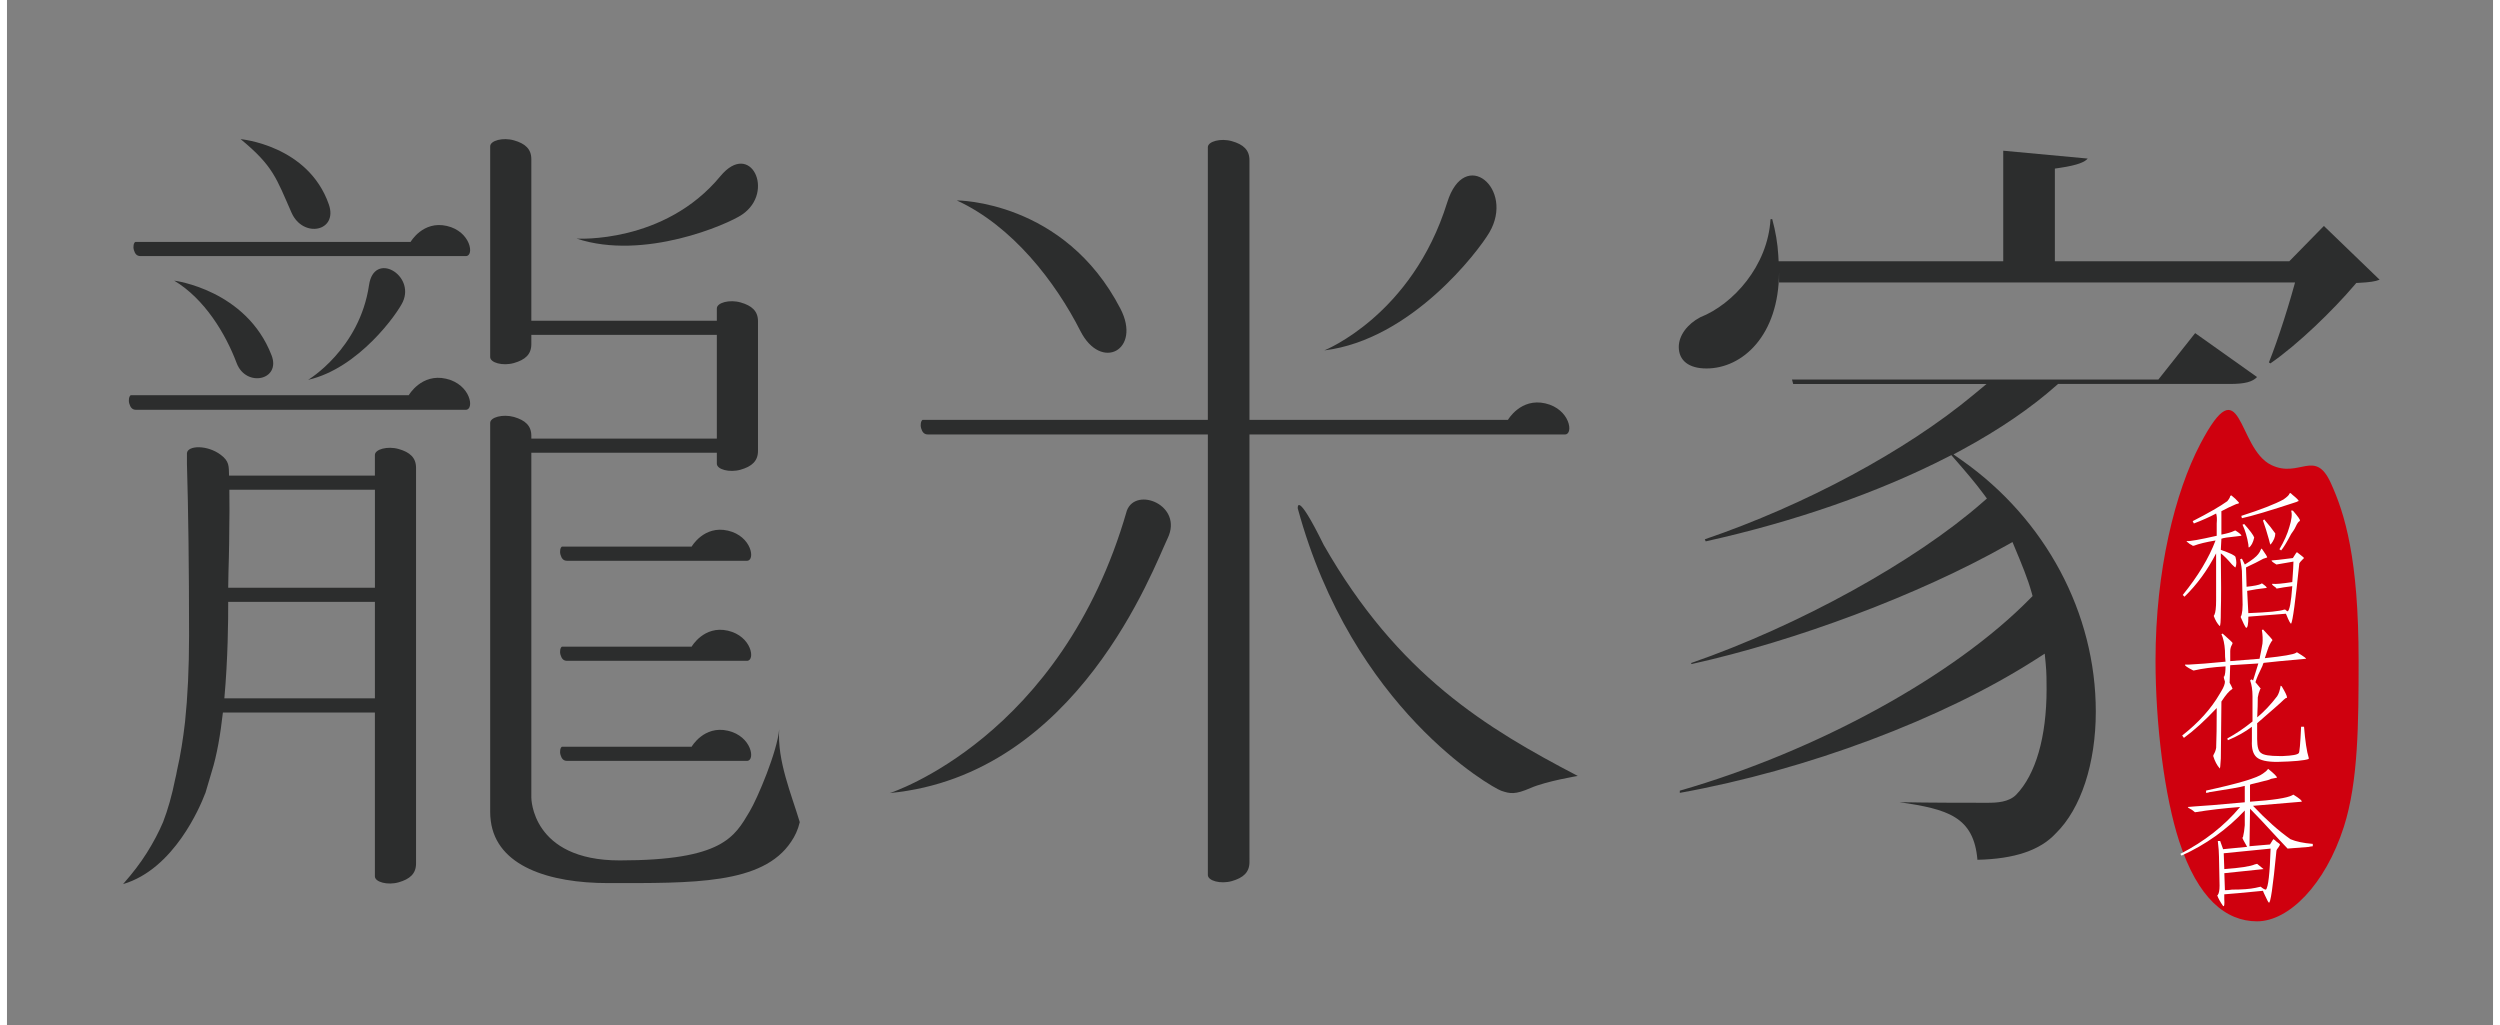 <?xml version="1.0" encoding="utf-8"?>
<!-- Generator: Adobe Illustrator 17.0.0, SVG Export Plug-In . SVG Version: 6.00 Build 0)  -->
<!DOCTYPE svg PUBLIC "-//W3C//DTD SVG 1.1//EN" "http://www.w3.org/Graphics/SVG/1.1/DTD/svg11.dtd">
<svg version="1.1" id="图层_1" xmlns="http://www.w3.org/2000/svg" xmlns:xlink="http://www.w3.org/1999/xlink" x="0px" y="0px"
	 width="100px" height="41px" viewBox="0 0 149.156 61.497" enable-background="new 0 0 149.156 61.497"
	 xml:space="preserve">
<rect x="0" y="0" width="149.156" height="61.497" fill="#808080" stroke="none"/>
<path fill="#2C2D2D" d="M67.189,30.638c-3.916,13.648-14.218,16.943-14.218,16.943c11.281-1.084,15.821-13.53,16.666-15.286
	C70.591,30.313,67.738,29.167,67.189,30.638z"/>
<path fill="#2C2D2D" d="M79,32.693c-1.666-3.384-1.556-2.19-1.556-2.19c3.269,12.042,11.67,16.755,12.206,16.939
	c0.536,0.184,0.83,0.241,1.768-0.167s2.826-0.721,2.826-0.721C88.767,43.696,83.456,40.498,79,32.693z"/>
<path fill="#2C2D2D" d="M86.41,12.147c-2.108,6.787-7.373,8.876-7.373,8.876c5.227-0.641,9.246-5.955,9.903-7.077
	C90.475,11.325,87.46,8.768,86.41,12.147z"/>
<path fill="#2C2D2D" d="M56.985,12.025c3.35,1.539,5.93,4.903,7.415,7.83c1.245,2.455,3.683,1.141,2.407-1.329
	C63.438,12.007,56.985,12.025,56.985,12.025z"/>
<path fill="#2C2D2D" d="M93.476,26.066c0.533,0,0.305-1.522-1.178-1.864c-1.483-0.342-2.244,0.989-2.244,0.989H74.546V9.611
	c0-0.615-0.371-0.948-1.056-1.142c-0.668-0.191-1.441,0.013-1.441,0.364v16.358H54.934c-0.098,0.052-0.148,0.291-0.088,0.5
	c0.068,0.243,0.187,0.375,0.405,0.375h16.798v25.422c0,0,0,0.498,0,1.009c0,0.352,0.773,0.557,1.441,0.366
	c0.684-0.196,1.056-0.527,1.056-1.142V26.066H93.476z"/>
<path fill="#2C2D2D" d="M43.254,43.842c-1.439-0.332-2.177,0.96-2.177,0.96h-7.782c-0.095,0.051-0.144,0.282-0.085,0.485
	c0.066,0.236,0.181,0.364,0.393,0.364h10.794C44.914,45.651,44.693,44.174,43.254,43.842z"/>
<path fill="#2C2D2D" d="M36.063,52.983c5.065,0,9.275,0.092,10.983-2.48c0.231-0.335,0.415-0.727,0.519-1.177
	c-0.496-1.661-1.361-3.68-1.234-5.572c-0.115,1.338-1.304,4.153-1.777,4.938c-0.9,1.511-1.604,2.93-7.799,2.93
	c-5.295,0-5.295-3.761-5.295-3.761V27.163H42.59c0,0.183,0,0.417,0,0.657c0,0.348,0.765,0.55,1.425,0.361
	c0.676-0.193,1.044-0.521,1.044-1.129v-7.778c0-0.608-0.367-0.937-1.044-1.129c-0.66-0.189-1.425,0.013-1.425,0.36v0.74H31.46V9.549
	c0-0.608-0.367-0.937-1.044-1.129c-0.66-0.189-1.425,0.013-1.425,0.36v11.643c0,0,0,0.492,0,0.997c0,0.348,0.765,0.55,1.425,0.361
	c0.676-0.193,1.044-0.521,1.044-1.129v-0.559h11.13v6.22c-1.334,0-1.988,0-1.988,0H31.46v-0.165c0-0.611-0.369-0.934-1.038-1.131
	c-0.669-0.185-1.431,0.012-1.431,0.358v22.762c0,0,0,0.254,0,0.588c0,0.173,0.012,0.346,0.035,0.519
	C29.371,51.98,32.544,52.983,36.063,52.983z"/>
<path fill="#2C2D2D" d="M8.007,15.364h19.528c0.517,0,0.295-1.476-1.143-1.808c-1.439-0.332-2.177,0.96-2.177,0.96H7.699
	C7.604,14.566,7.555,14.797,7.614,15C7.68,15.235,7.795,15.364,8.007,15.364z"/>
<path fill="#2C2D2D" d="M43.254,31.836c-1.439-0.332-2.177,0.96-2.177,0.96h-7.782c-0.095,0.051-0.144,0.282-0.085,0.485
	c0.066,0.236,0.181,0.364,0.393,0.364h10.794C44.914,33.645,44.693,32.168,43.254,31.836z"/>
<path fill="#2C2D2D" d="M43.254,37.839c-1.439-0.332-2.177,0.96-2.177,0.96h-7.782c-0.095,0.051-0.144,0.282-0.085,0.485
	c0.066,0.236,0.181,0.364,0.393,0.364h10.794C44.914,39.648,44.693,38.171,43.254,37.839z"/>
<path fill="#2C2D2D" d="M7.743,24.587h19.784c0.533,0,0.305-1.522-1.178-1.864s-2.244,0.989-2.244,0.989H7.426
	c-0.098,0.052-0.148,0.291-0.088,0.5C7.407,24.455,7.525,24.587,7.743,24.587z"/>
<path fill="#2C2D2D" d="M21.723,17.103c-0.563,3.843-3.655,5.687-3.655,5.687c3.042-0.695,5.365-3.987,5.683-4.681
	C24.493,16.487,22.024,15.05,21.723,17.103z"/>
<path fill="#2C2D2D" d="M44.102,12.877c2.01-1.365,0.503-4.486-1.298-2.308c-3.37,4.078-8.626,3.746-8.626,3.746
	C38.211,15.654,43.241,13.462,44.102,12.877z"/>
<path fill="#2C2D2D" d="M17.071,12.756c0.69,1.565,2.808,1.134,2.238-0.496c-1.241-3.552-5.291-3.912-5.291-3.912
	C15.974,9.958,16.155,10.679,17.071,12.756z"/>
<path fill="#2C2D2D" d="M10.033,16.837c1.818,1.091,3.082,3.178,3.746,4.945c0.557,1.482,2.671,1.033,2.097-0.46
	C14.361,17.383,10.033,16.837,10.033,16.837z"/>
<path fill="#2C2D2D" d="M11.871,47.655c0.035-0.069,0.046-0.115,0.046-0.115c0.115-0.404,0.242-0.819,0.369-1.246
	c0.311-0.983,0.522-2.24,0.669-3.545h9.119v8.83c0,0,0,0.492,0,0.997c0,0.347,0.765,0.55,1.425,0.361
	c0.677-0.193,1.044-0.521,1.044-1.129v-23.74c0-0.608-0.367-0.937-1.044-1.129c-0.66-0.189-1.425,0.013-1.425,0.36v1.236h-8.75
	c-0.016-0.566,0.022-0.858-0.5-1.249c-0.81-0.607-1.975-0.564-2.026-0.105c0,0,0,0.654,0,0.666
	c0.081,2.757,0.127,6.195,0.127,10.291c0,1.927-0.081,3.646-0.242,5.18c-0.115,0.992-0.265,1.973-0.484,2.919
	c-0.023,0.173-0.069,0.335-0.104,0.496c-0.196,0.981-0.438,1.834-0.727,2.584c-0.265,0.623-0.588,1.234-0.981,1.857
	c-0.392,0.623-0.854,1.223-1.373,1.811c-0.012,0.023-0.035,0.035-0.046,0.058C10.025,52.143,11.594,48.382,11.871,47.655z
	 M13.042,41.899c0.215-2.367,0.235-4.724,0.231-5.788h8.802v5.788H13.042z M22.075,35.263h-8.802c0.01-0.618,0.02-1.236,0.041-1.844
	c0.012-0.565,0.023-1.107,0.023-1.627c0.017-0.646,0.015-1.608,0.005-2.408h8.734V35.263z"/>
<path fill="#2C2D2D" d="M135.71,21.743l0.089,0.059c1.664-1.146,3.771-3.2,5.048-4.701l0.104-0.124l0.162-0.008
	c0.614-0.03,0.983-0.081,1.239-0.187l-3.344-3.225l-2.077,2.12h-14.063v-5.562l0.32-0.048c1.073-0.16,1.486-0.355,1.65-0.554
	l-5.068-0.471v6.634h-13.476l-0.02-0.354c-0.041-0.717-0.161-1.432-0.365-2.177l-0.102,0.006c-0.163,2.807-2.247,5.105-4.212,5.882
	c-0.783,0.411-1.292,1.099-1.292,1.781c0,0.822,0.605,1.293,1.662,1.293c2.163,0,4.353-1.987,4.353-5.786v0.625h31.22l-0.12-0.531
	C136.97,18.162,136.245,20.414,135.71,21.743z"/>
<path fill="#2C2D2D" d="M134.998,22.622l-3.713-2.636l-2.207,2.784h-21.982l0.072,0.269h11.598l-0.801,0.664
	c-4.063,3.369-10.057,6.587-16.099,8.653l0.052,0.125c5.335-1.184,10.334-2.924,14.477-5.042l0.261-0.133l0.192,0.221
	c0.649,0.745,1.229,1.417,1.737,2.105l0.205,0.277l-0.26,0.227c-4.063,3.565-11.05,7.413-17.486,9.643l0.021,0.064
	c6.286-1.392,13.662-4.168,18.891-7.116l0.368-0.207l0.162,0.39c0.39,0.933,0.757,1.812,0.986,2.642l0.058,0.208l-0.151,0.154
	c-4.563,4.648-12.787,9.154-21.014,11.524v0.132c7.618-1.371,15.771-4.426,21.377-8.021l0.517-0.331l0.059,0.61
	c0.052,0.532,0.052,1.058,0.052,1.521c0,2.864-0.648,5.113-1.825,6.333c-0.446,0.446-1.136,0.483-1.748,0.483
	c-1.062,0-3.434,0-5.254-0.036c2.887,0.417,4.458,0.864,4.678,3.456c2.225-0.049,3.766-0.57,4.704-1.588
	c1.507-1.471,2.398-4.196,2.398-7.305c0-5.901-3.006-11.538-8.042-15.08l-0.495-0.348l0.532-0.289
	c2.221-1.205,4.115-2.498,5.633-3.844l0.106-0.094h10.288C134.302,23.039,134.732,22.899,134.998,22.622z"/>
<path fill="#CF000E" d="M141.091,39.621c0,3.778-0.018,7.279-0.884,9.983c-1.117,3.486-3.313,5.673-5.208,5.673
	c-1.873,0-3.549-1.367-4.666-4.784c-0.89-2.722-1.426-7.039-1.426-10.873c0-5.404,1.177-10.105,2.686-12.983
	c2.522-4.81,2.179,0.256,4.258,1.262c1.688,0.817,2.62-1.006,3.57,1.073C140.268,30.83,141.091,33.502,141.091,39.621z"/>
<g>
	<path fill="#FFFFFF" d="M132.859,32.075c0.352-0.07,0.598-0.141,0.738-0.211c0.047-0.023,0.082-0.035,0.105-0.035
		c0.258,0.164,0.375,0.27,0.352,0.316c-0.047,0-0.141,0.012-0.281,0.035c-0.492,0.047-0.797,0.094-0.914,0.141l-0.035,0.668
		c0.539,0.188,0.832,0.328,0.879,0.422c0.07,0.258,0.07,0.469,0,0.633c-0.023,0-0.094-0.059-0.211-0.176
		c-0.258-0.305-0.48-0.527-0.668-0.668c0.023,1.617,0.023,2.766,0,3.445c0,0.633-0.023,0.938-0.07,0.914
		c-0.141-0.141-0.258-0.34-0.352-0.598c0-0.023,0.012-0.047,0.035-0.07c0.07-0.141,0.105-0.434,0.105-0.879V33.2
		c-0.516,1.008-1.148,1.875-1.898,2.602l-0.105-0.105c0.914-1.125,1.57-2.215,1.969-3.27c-0.563,0.094-0.996,0.199-1.301,0.316
		h-0.07c-0.023-0.023-0.082-0.059-0.176-0.105c-0.164-0.117-0.223-0.176-0.176-0.176c0.164,0.023,0.762-0.082,1.793-0.316
		c0-0.234,0-0.48,0-0.738c0.023-0.258,0.012-0.457-0.035-0.598c-0.398,0.211-0.844,0.41-1.336,0.598l-0.07-0.141
		c0.961-0.492,1.652-0.891,2.074-1.195c0.117-0.141,0.176-0.246,0.176-0.316l0.07-0.035c0.047,0.047,0.129,0.118,0.246,0.211
		c0.164,0.164,0.234,0.246,0.211,0.246c0,0.023-0.059,0.047-0.176,0.07c-0.281,0.118-0.574,0.258-0.879,0.422V32.075z
		 M134.37,35.204c0.445-0.047,0.738-0.105,0.879-0.176l0.035-0.035c0.234,0.164,0.328,0.258,0.281,0.281
		c-0.422,0.047-0.809,0.105-1.16,0.176l0.07,1.336c1.195-0.047,1.91-0.117,2.145-0.211c0.023,0,0.047,0,0.07,0
		c0.047,0.047,0.094,0.082,0.141,0.105c0.117-0.047,0.211-0.551,0.281-1.512c-0.375,0.047-0.68,0.094-0.914,0.141h-0.035
		c0-0.023-0.035-0.059-0.105-0.105c-0.141-0.094-0.188-0.152-0.141-0.176h0.035c0.164,0.023,0.551-0.012,1.16-0.105
		c0.047-0.656,0.07-1.066,0.07-1.23l-1.02,0.176c-0.234-0.141-0.328-0.223-0.281-0.246c0.117,0,0.539-0.047,1.266-0.141
		c0.141-0.234,0.223-0.352,0.246-0.352c0.281,0.211,0.422,0.328,0.422,0.352l-0.105,0.105c-0.094,0.094-0.152,0.164-0.176,0.211
		c-0.234,2.273-0.398,3.48-0.492,3.621c-0.047,0-0.141-0.176-0.281-0.527c0.023,0.047,0.012,0.023-0.035-0.07l-2.25,0.176
		c0,0.469-0.047,0.691-0.141,0.668c-0.07-0.094-0.176-0.305-0.316-0.633v-0.035c0.094-0.141,0.129-0.516,0.105-1.125
		c0-0.047-0.012-0.586-0.035-1.617c0-0.094-0.035-0.328-0.105-0.703l0.105-0.035l0.176,0.352c0.422-0.258,0.691-0.469,0.809-0.633
		c0.047-0.047,0.105-0.152,0.176-0.316h0.035c0.234,0.328,0.34,0.504,0.316,0.527l-0.105,0.035
		c-0.094,0.023-0.176,0.059-0.246,0.105c-0.211,0.117-0.445,0.234-0.703,0.352c-0.094,0.047-0.164,0.082-0.211,0.105L134.37,35.204z
		 M134.054,30.95c1.172-0.375,2.016-0.703,2.531-0.984c0.234-0.164,0.352-0.281,0.352-0.352l0.07-0.035
		c0.07,0.07,0.164,0.153,0.281,0.246c0.188,0.164,0.246,0.246,0.176,0.246c-0.07,0.023-0.094,0.035-0.07,0.035
		c-1.641,0.54-2.742,0.867-3.305,0.984L134.054,30.95z M134.23,31.442c0.352,0.398,0.551,0.668,0.598,0.809
		c-0.07,0.305-0.176,0.504-0.316,0.598c-0.023,0-0.035-0.059-0.035-0.176c-0.07-0.445-0.188-0.844-0.352-1.195L134.23,31.442z
		 M135.425,31.161c0.281,0.328,0.504,0.609,0.668,0.844c0,0.211-0.094,0.434-0.281,0.668c-0.023,0-0.059-0.105-0.105-0.316
		c-0.117-0.422-0.234-0.797-0.352-1.125L135.425,31.161z M136.339,32.954c0.281-0.469,0.48-0.914,0.598-1.336
		c0.141-0.445,0.176-0.773,0.105-0.984h0.105c0.305,0.352,0.445,0.551,0.422,0.598c0,0.023-0.023,0.047-0.07,0.07
		c-0.07,0.07-0.152,0.211-0.246,0.422c-0.023,0.047-0.094,0.152-0.211,0.316c-0.258,0.492-0.457,0.82-0.598,0.984L136.339,32.954z"
		/>
	<path fill="#FFFFFF" d="M136.48,41.178c0.211,0.352,0.316,0.574,0.316,0.668c0,0.023-0.023,0.035-0.07,0.035
		c-0.07,0.047-0.176,0.141-0.316,0.281c-0.047,0.047-0.152,0.141-0.316,0.281c-0.539,0.469-0.902,0.785-1.09,0.949
		c0,0.234,0,0.551,0,0.949c0,0.469,0.082,0.75,0.246,0.844c0.141,0.117,0.504,0.176,1.09,0.176c0.047,0,0.117,0,0.211,0
		c0.563-0.023,0.879-0.082,0.949-0.176c0.047-0.023,0.094-0.551,0.141-1.582h0.176c0.07,0.867,0.164,1.488,0.281,1.863v0.07
		c-0.258,0.094-0.891,0.152-1.898,0.176c-0.609,0-1.02-0.094-1.23-0.281c-0.211-0.188-0.305-0.516-0.281-0.984
		c0-0.188,0-0.469,0-0.844c-0.398,0.305-0.879,0.574-1.441,0.809l-0.035-0.105c0.516-0.281,1.02-0.621,1.512-1.02
		c0-0.492,0-0.996,0-1.512c0-0.375-0.047-0.691-0.141-0.949l0.07-0.07l0.105,0.07c0.164-0.516,0.27-0.855,0.316-1.02l-1.688,0.105
		l-0.035,1.055c0.07,0.117,0.129,0.234,0.176,0.352l-0.035,0.035c-0.164,0.094-0.375,0.34-0.633,0.738
		c-0.023,2.086-0.035,3.223-0.035,3.41c-0.023,0.445-0.047,0.645-0.07,0.598c-0.164-0.188-0.293-0.434-0.387-0.738
		c0-0.023,0.012-0.059,0.035-0.105c0.07-0.117,0.117-0.246,0.141-0.387c0.023-0.539,0.035-1.336,0.035-2.391
		c-0.703,0.75-1.359,1.348-1.969,1.793l-0.105-0.141c0.984-0.773,1.734-1.605,2.25-2.496c0.023-0.047,0.059-0.105,0.105-0.176
		c0.141-0.234,0.211-0.422,0.211-0.563c-0.047-0.141-0.07-0.234-0.07-0.281c0-0.023,0.012-0.035,0.035-0.035
		c0.047-0.117,0.07-0.316,0.07-0.598c-0.773,0.047-1.406,0.129-1.898,0.246h-0.035c-0.375-0.188-0.539-0.305-0.492-0.352
		c0.047,0,0.117,0,0.211,0c0.516-0.023,1.254-0.082,2.215-0.176c-0.023-0.164-0.035-0.387-0.035-0.668
		c-0.023-0.398-0.094-0.727-0.211-0.984l0.07-0.035c0.398,0.352,0.598,0.539,0.598,0.563s-0.012,0.059-0.035,0.105
		c-0.07,0.117-0.105,0.246-0.105,0.387c0,0.188,0,0.387,0,0.598l1.758-0.141c0.07-0.328,0.129-0.633,0.176-0.914
		c0.023-0.234,0.012-0.504-0.035-0.809l0.07-0.035c0.375,0.398,0.563,0.609,0.563,0.633s-0.023,0.059-0.07,0.105
		c-0.07,0.117-0.129,0.234-0.176,0.352c0,0.023-0.012,0.059-0.035,0.105c-0.047,0.141-0.105,0.316-0.176,0.527
		c1.102-0.117,1.723-0.223,1.863-0.316c0.023-0.023,0.047-0.035,0.07-0.035c0.422,0.258,0.598,0.387,0.527,0.387
		c-1.313,0.117-2.156,0.199-2.531,0.246c-0.023,0.023-0.047,0.082-0.07,0.176c-0.211,0.422-0.352,0.75-0.422,0.984
		c0.047,0.047,0.105,0.117,0.176,0.211l0.141,0.176l-0.035,0.035c-0.07,0.164-0.117,0.328-0.141,0.492
		c0,0.328-0.012,0.727-0.035,1.195c0.422-0.352,0.82-0.773,1.195-1.266c0.094-0.141,0.164-0.352,0.211-0.633L136.48,41.178z"/>
	<path fill="#FFFFFF" d="M134.581,48.1c1.383-0.094,2.227-0.223,2.531-0.387c0.023-0.023,0.047-0.035,0.07-0.035
		c0.375,0.234,0.539,0.375,0.492,0.422l-2.918,0.246c0.797,0.844,1.547,1.512,2.25,2.004c0.328,0.141,0.773,0.234,1.336,0.281v0.141
		c-0.211,0.023-0.27,0.035-0.176,0.035c-0.82,0.07-1.266,0.105-1.336,0.105l-0.563-0.598c-0.773-0.844-1.336-1.441-1.688-1.793
		l-0.035,2.25l1.23-0.105c0.141-0.234,0.211-0.34,0.211-0.316c0.047,0.023,0.105,0.07,0.176,0.141
		c0.141,0.094,0.211,0.152,0.211,0.176s-0.023,0.07-0.07,0.141c-0.094,0.117-0.141,0.199-0.141,0.246
		c-0.211,2.18-0.363,3.211-0.457,3.094c-0.023,0-0.094-0.129-0.211-0.387c-0.07-0.141-0.117-0.246-0.141-0.316
		c-1.195,0.117-1.969,0.188-2.32,0.211c0,0.07,0,0.164,0,0.281c0.023,0.328,0,0.469-0.07,0.422
		c-0.164-0.234-0.281-0.445-0.352-0.633l0.035-0.035c0.07-0.094,0.105-0.281,0.105-0.563c-0.023-1.102-0.035-1.676-0.035-1.723
		c0-0.234-0.023-0.551-0.07-0.949h0.141l0.176,0.492l1.441-0.141c-0.188-0.328-0.281-0.504-0.281-0.527s0.012-0.047,0.035-0.07
		c0.047-0.188,0.082-0.422,0.105-0.703c0-0.094,0-0.387,0-0.879c-1.078,1.148-2.344,2.051-3.797,2.707l-0.07-0.105
		c1.453-0.75,2.648-1.688,3.586-2.813c-0.938,0.07-1.84,0.176-2.707,0.316c-0.023-0.023-0.082-0.07-0.176-0.141
		c-0.188-0.094-0.27-0.152-0.246-0.176c0.023,0,0.164-0.012,0.422-0.035c0.469-0.023,1.465-0.105,2.988-0.246v-0.984
		c-0.234,0.07-0.961,0.199-2.18,0.387c0.07,0,0.023,0.012-0.141,0.035v-0.141c1.945-0.422,3.082-0.762,3.41-1.02
		c0.141-0.094,0.234-0.176,0.281-0.246l0.035-0.035c0.352,0.281,0.527,0.457,0.527,0.527c-0.023,0-0.141,0.023-0.352,0.07
		c-0.07,0.023-0.129,0.047-0.176,0.07c-0.188,0.047-0.469,0.117-0.844,0.211c-0.117,0.023-0.199,0.047-0.246,0.07V48.1z
		 M132.999,51.194l0.035,0.949c0.961-0.07,1.57-0.164,1.828-0.281c0.07-0.023,0.117-0.035,0.141-0.035l0.387,0.316l-2.355,0.246
		l0.035,1.02c0.164,0,0.305-0.012,0.422-0.035c0.609,0,1.078-0.035,1.406-0.105c0.094-0.023,0.199-0.047,0.316-0.07
		c0.141,0.117,0.246,0.176,0.316,0.176c0.141-0.141,0.234-0.961,0.281-2.461L132.999,51.194z"/>
</g>
</svg>
